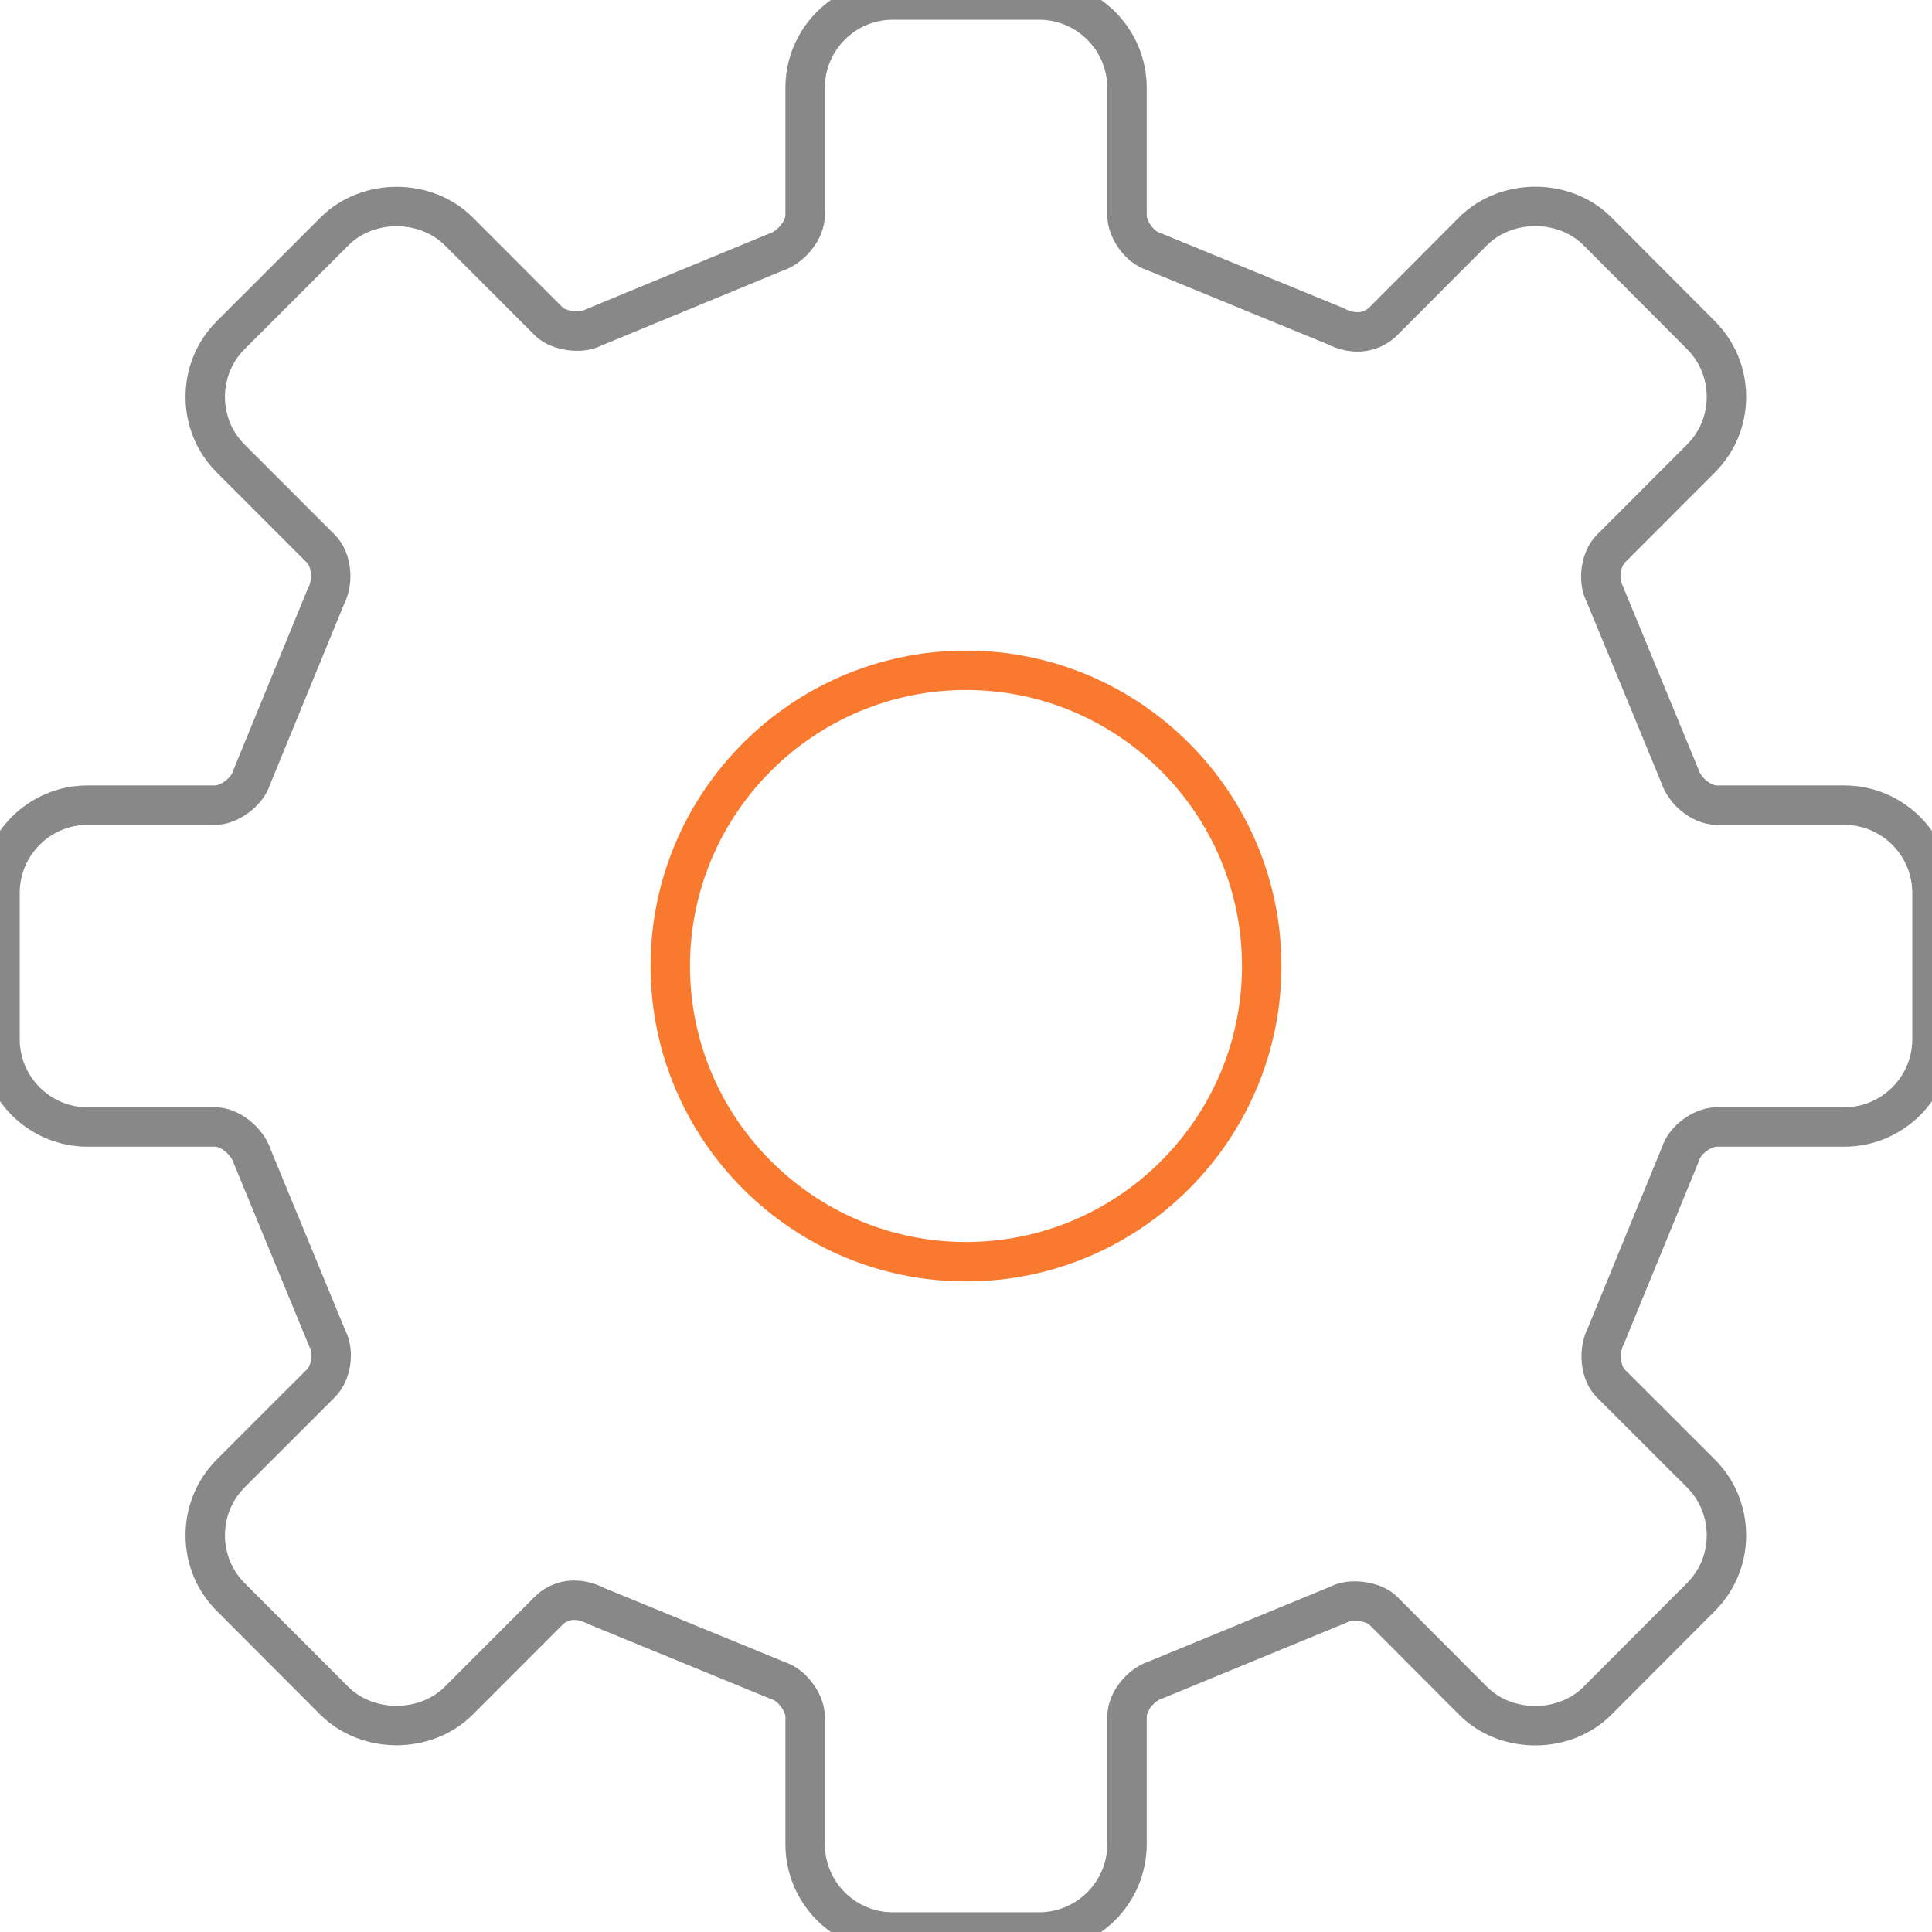 <svg width="98" height="98" viewBox="0 0 98 98" fill="none" xmlns="http://www.w3.org/2000/svg">
<g clip-path="url(#clip0_415_25)">
<path fill-rule="evenodd" clip-rule="evenodd" d="M93.55 40.841H87.085C86.349 40.841 85.454 40.177 85.186 39.302L81.382 30.081C81.041 29.455 81.195 28.345 81.703 27.84L86.261 23.277C87.109 22.44 87.573 21.321 87.573 20.132C87.573 18.939 87.109 17.822 86.268 16.987L81.013 11.714C79.34 10.059 76.42 10.052 74.728 11.723L70.168 16.299C69.674 16.788 68.811 17.095 67.731 16.539L58.515 12.757C57.82 12.551 57.167 11.658 57.167 10.92V4.454C57.167 1.998 55.163 0 52.703 0H45.285C42.834 0 40.84 1.998 40.84 4.454V10.92C40.84 11.64 40.159 12.551 39.298 12.815L30.08 16.622C29.478 16.954 28.324 16.788 27.834 16.304L23.26 11.725C21.582 10.059 18.653 10.059 16.975 11.73L11.72 16.982C10.875 17.822 10.411 18.939 10.411 20.132C10.411 21.321 10.875 22.44 11.715 23.273L16.285 27.844C16.793 28.348 16.955 29.457 16.53 30.256L12.752 39.468C12.542 40.16 11.635 40.841 10.917 40.841H4.443C1.992 40.841 0 42.84 0 45.293V52.717C0 55.167 1.992 57.166 4.443 57.166H10.917C11.635 57.166 12.542 57.844 12.809 58.698L16.611 67.915C16.962 68.554 16.805 69.646 16.285 70.16L11.72 74.722C10.875 75.562 10.411 76.684 10.411 77.879C10.411 79.075 10.88 80.192 11.715 81.02L16.98 86.293C18.669 87.943 21.587 87.941 23.265 86.272L27.834 81.699C28.317 81.216 29.178 80.912 30.256 81.47L39.465 85.248C40.159 85.451 40.84 86.36 40.84 87.082V93.546C40.84 96.004 42.834 98 45.285 98H52.703C55.163 98 57.167 96.004 57.167 93.546V87.082C57.167 86.344 57.82 85.451 58.685 85.188L67.911 81.387C68.508 81.055 69.681 81.219 70.163 81.699L74.728 86.279C76.402 87.952 79.344 87.955 81.022 86.279L86.261 81.027C87.104 80.192 87.573 79.075 87.573 77.879C87.573 76.684 87.109 75.562 86.266 74.727L81.699 70.167C81.195 69.662 81.041 68.545 81.468 67.742L85.246 58.529C85.454 57.83 86.349 57.166 87.085 57.166H93.55C96.001 57.166 98 55.167 98 52.717V45.293C98 42.84 96.001 40.841 93.55 40.841V40.841Z" stroke="#888888" stroke-width="2" stroke-linecap="square"/>
<path fill-rule="evenodd" clip-rule="evenodd" d="M49.003 34C40.731 34 34 40.729 34 49.001C34 57.273 40.731 64 49.003 64C57.272 64 64 57.273 64 49.001C64 40.729 57.272 34 49.003 34V34Z" stroke="#F9792F" stroke-width="2"/>
</g>
<defs>
<clipPath id="clip0_415_25">
<rect width="98" height="98" fill="white"/>
</clipPath>
</defs>
</svg>
